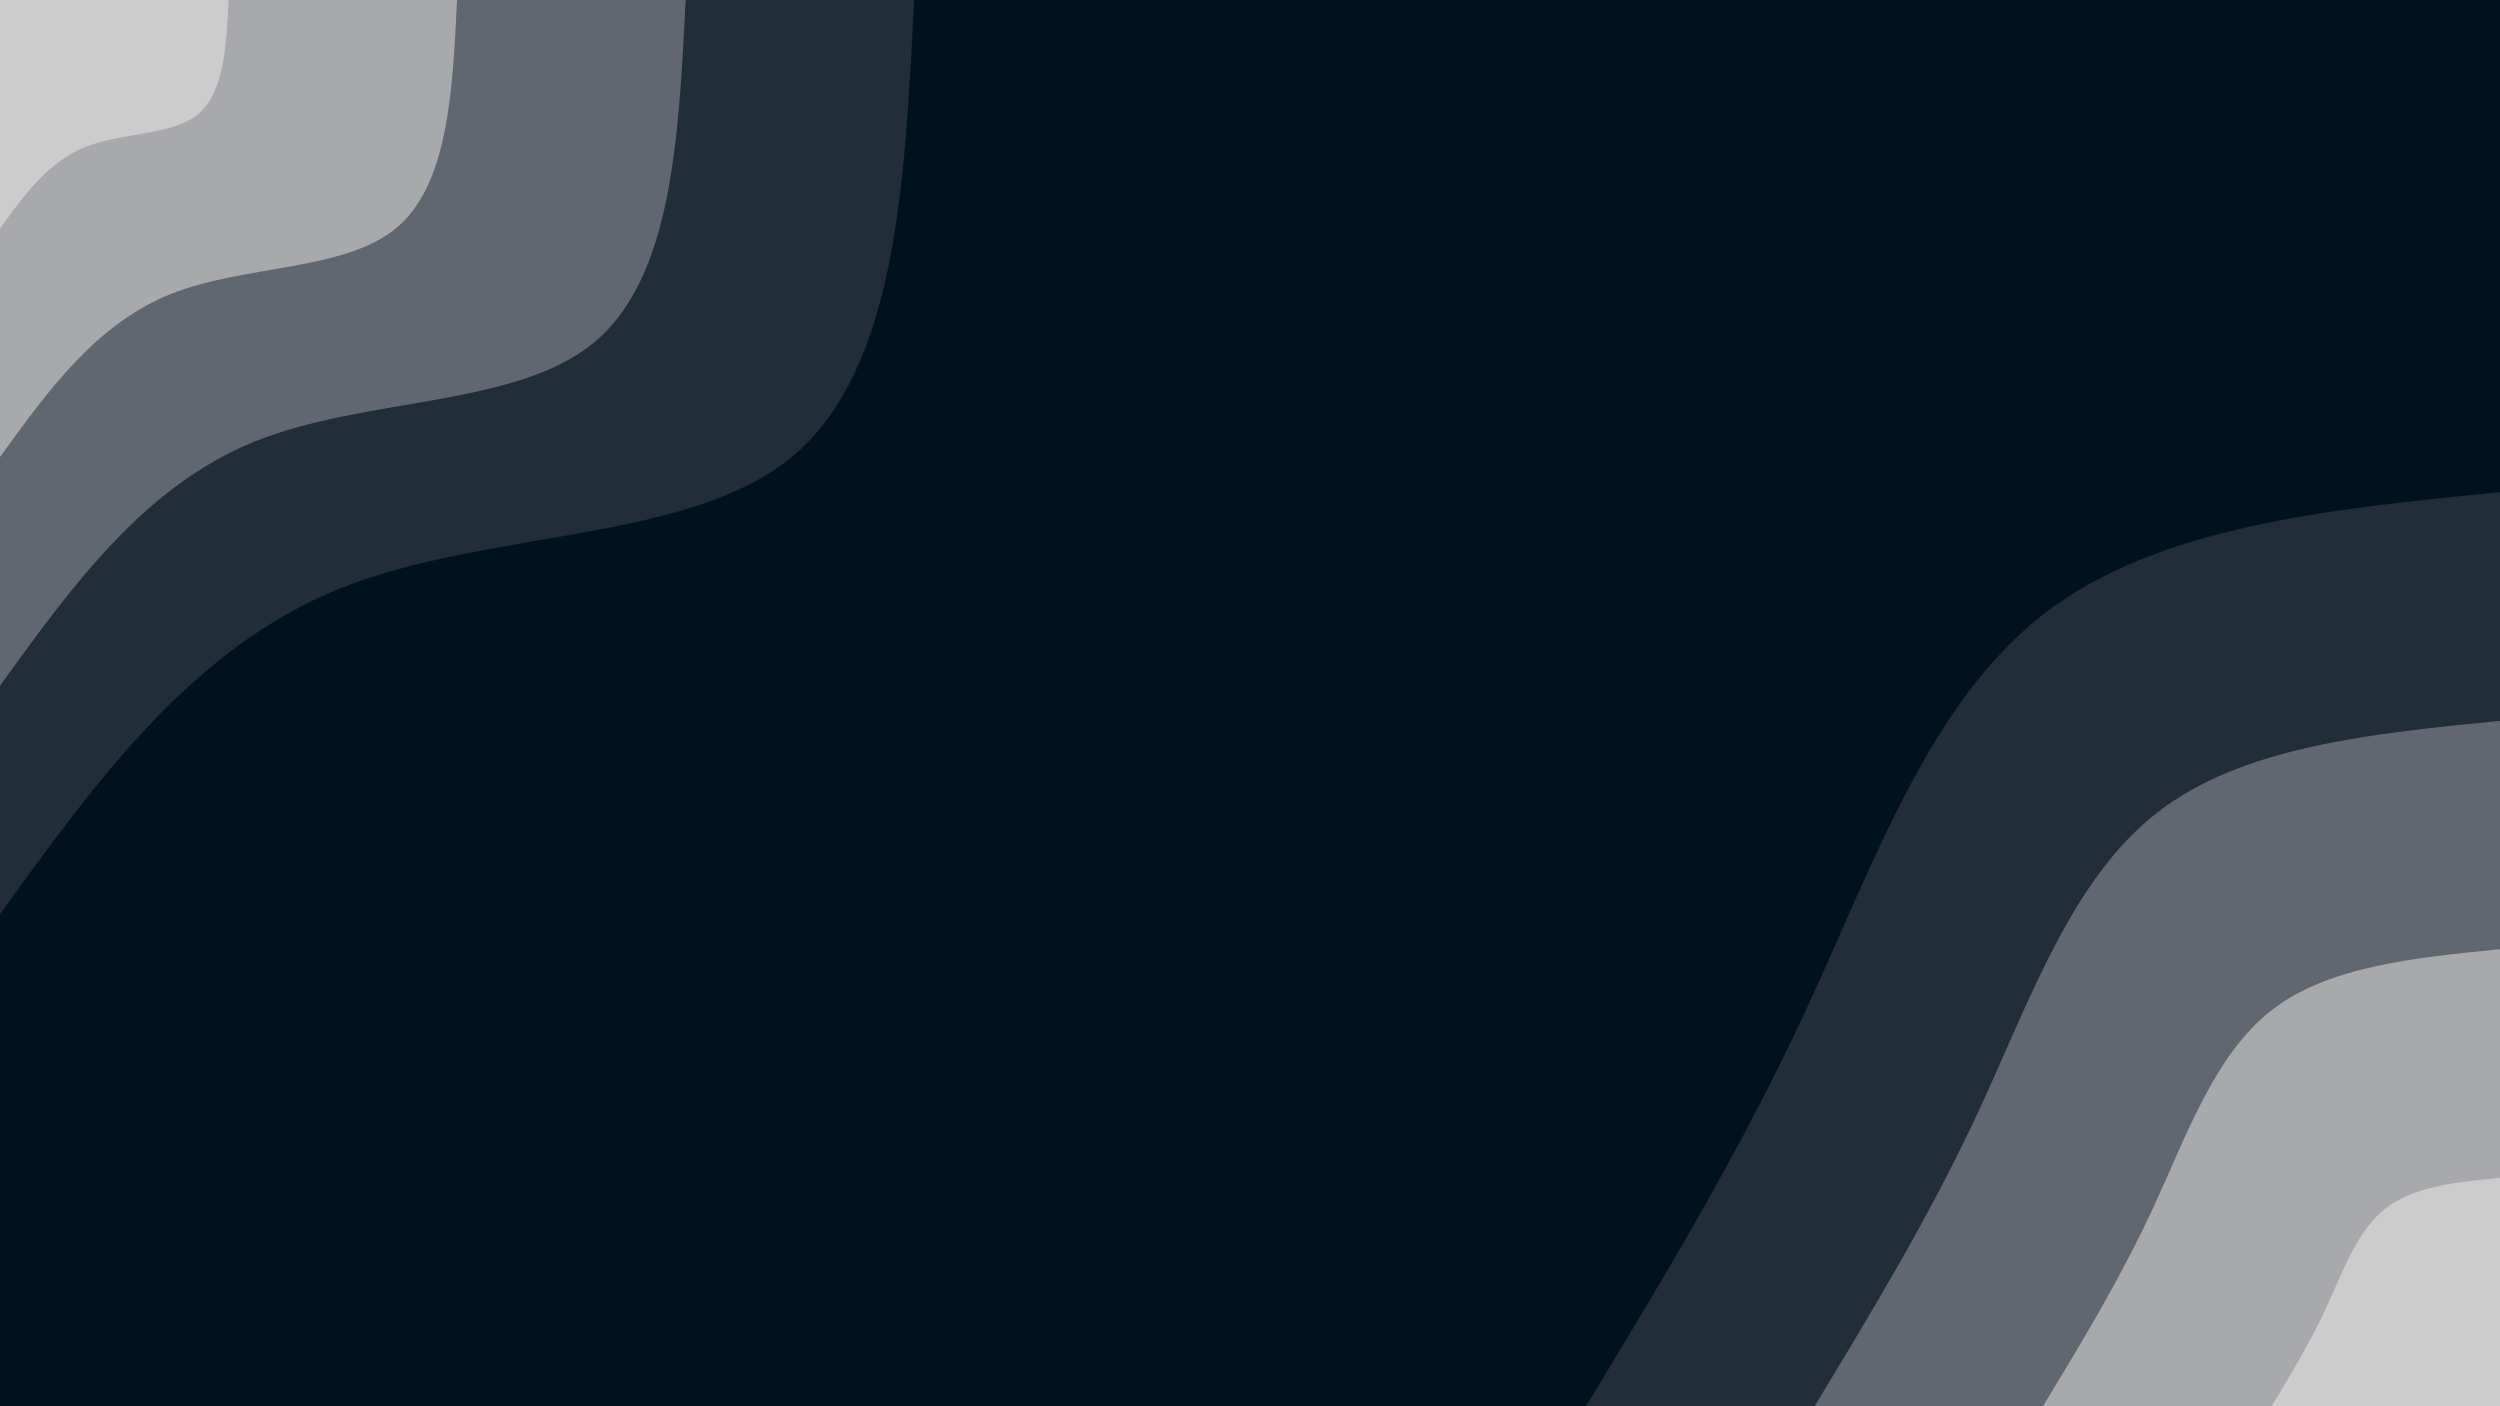 <svg id="visual" viewBox="0 0 960 540" width="960" height="540" xmlns="http://www.w3.org/2000/svg" xmlns:xlink="http://www.w3.org/1999/xlink" version="1.1"><rect x="0" y="0" width="960" height="540" fill="#001220"></rect><defs><linearGradient id="grad1_0" x1="43.8%" y1="100%" x2="100%" y2="0%"><stop offset="14.444%" stop-color="#cccccc" stop-opacity="1"></stop><stop offset="85.556%" stop-color="#cccccc" stop-opacity="1"></stop></linearGradient></defs><defs><linearGradient id="grad1_1" x1="43.8%" y1="100%" x2="100%" y2="0%"><stop offset="14.444%" stop-color="#cccccc" stop-opacity="1"></stop><stop offset="85.556%" stop-color="#83888e" stop-opacity="1"></stop></linearGradient></defs><defs><linearGradient id="grad1_2" x1="43.8%" y1="100%" x2="100%" y2="0%"><stop offset="14.444%" stop-color="#404954" stop-opacity="1"></stop><stop offset="85.556%" stop-color="#83888e" stop-opacity="1"></stop></linearGradient></defs><defs><linearGradient id="grad1_3" x1="43.8%" y1="100%" x2="100%" y2="0%"><stop offset="14.444%" stop-color="#404954" stop-opacity="1"></stop><stop offset="85.556%" stop-color="#001220" stop-opacity="1"></stop></linearGradient></defs><defs><linearGradient id="grad2_0" x1="0%" y1="100%" x2="56.3%" y2="0%"><stop offset="14.444%" stop-color="#cccccc" stop-opacity="1"></stop><stop offset="85.556%" stop-color="#cccccc" stop-opacity="1"></stop></linearGradient></defs><defs><linearGradient id="grad2_1" x1="0%" y1="100%" x2="56.3%" y2="0%"><stop offset="14.444%" stop-color="#83888e" stop-opacity="1"></stop><stop offset="85.556%" stop-color="#cccccc" stop-opacity="1"></stop></linearGradient></defs><defs><linearGradient id="grad2_2" x1="0%" y1="100%" x2="56.3%" y2="0%"><stop offset="14.444%" stop-color="#83888e" stop-opacity="1"></stop><stop offset="85.556%" stop-color="#404954" stop-opacity="1"></stop></linearGradient></defs><defs><linearGradient id="grad2_3" x1="0%" y1="100%" x2="56.3%" y2="0%"><stop offset="14.444%" stop-color="#001220" stop-opacity="1"></stop><stop offset="85.556%" stop-color="#404954" stop-opacity="1"></stop></linearGradient></defs><g transform="translate(960, 540)"><path d="M-351 0C-321.2 -49.1 -291.4 -98.3 -265.9 -153.5C-240.3 -208.7 -219.1 -270 -175.5 -304C-131.9 -337.9 -66 -344.5 0 -351L0 0Z" fill="#212d39"></path><path d="M-263.2 0C-240.9 -36.9 -218.5 -73.7 -199.4 -115.1C-180.3 -156.5 -164.3 -202.5 -131.6 -228C-98.9 -253.4 -49.5 -258.3 0 -263.2L0 0Z" fill="#616770"></path><path d="M-175.5 0C-160.6 -24.6 -145.7 -49.1 -132.9 -76.8C-120.2 -104.4 -109.5 -135 -87.8 -152C-66 -169 -33 -172.2 0 -175.5L0 0Z" fill="#a7a9ac"></path><path d="M-87.7 0C-80.3 -12.3 -72.8 -24.6 -66.5 -38.4C-60.1 -52.2 -54.8 -67.5 -43.9 -76C-33 -84.5 -16.5 -86.1 0 -87.7L0 0Z" fill="#cccccc"></path></g><g transform="translate(0, 0)"><path d="M351 0C347.5 71.3 344 142.5 304 175.5C263.9 208.5 187.3 203.2 130.5 226C73.7 248.9 36.9 300 0 351L0 0Z" fill="#212d39"></path><path d="M263.3 0C260.6 53.4 258 106.9 228 131.6C197.9 156.4 140.4 152.4 97.9 169.5C55.3 186.7 27.7 225 0 263.3L0 0Z" fill="#616770"></path><path d="M175.5 0C173.8 35.6 172 71.3 152 87.7C132 104.2 93.6 101.6 65.3 113C36.9 124.5 18.4 150 0 175.5L0 0Z" fill="#a7a9ac"></path><path d="M87.8 0C86.9 17.8 86 35.6 76 43.9C66 52.1 46.8 50.8 32.6 56.5C18.4 62.2 9.2 75 0 87.8L0 0Z" fill="#cccccc"></path></g></svg>
